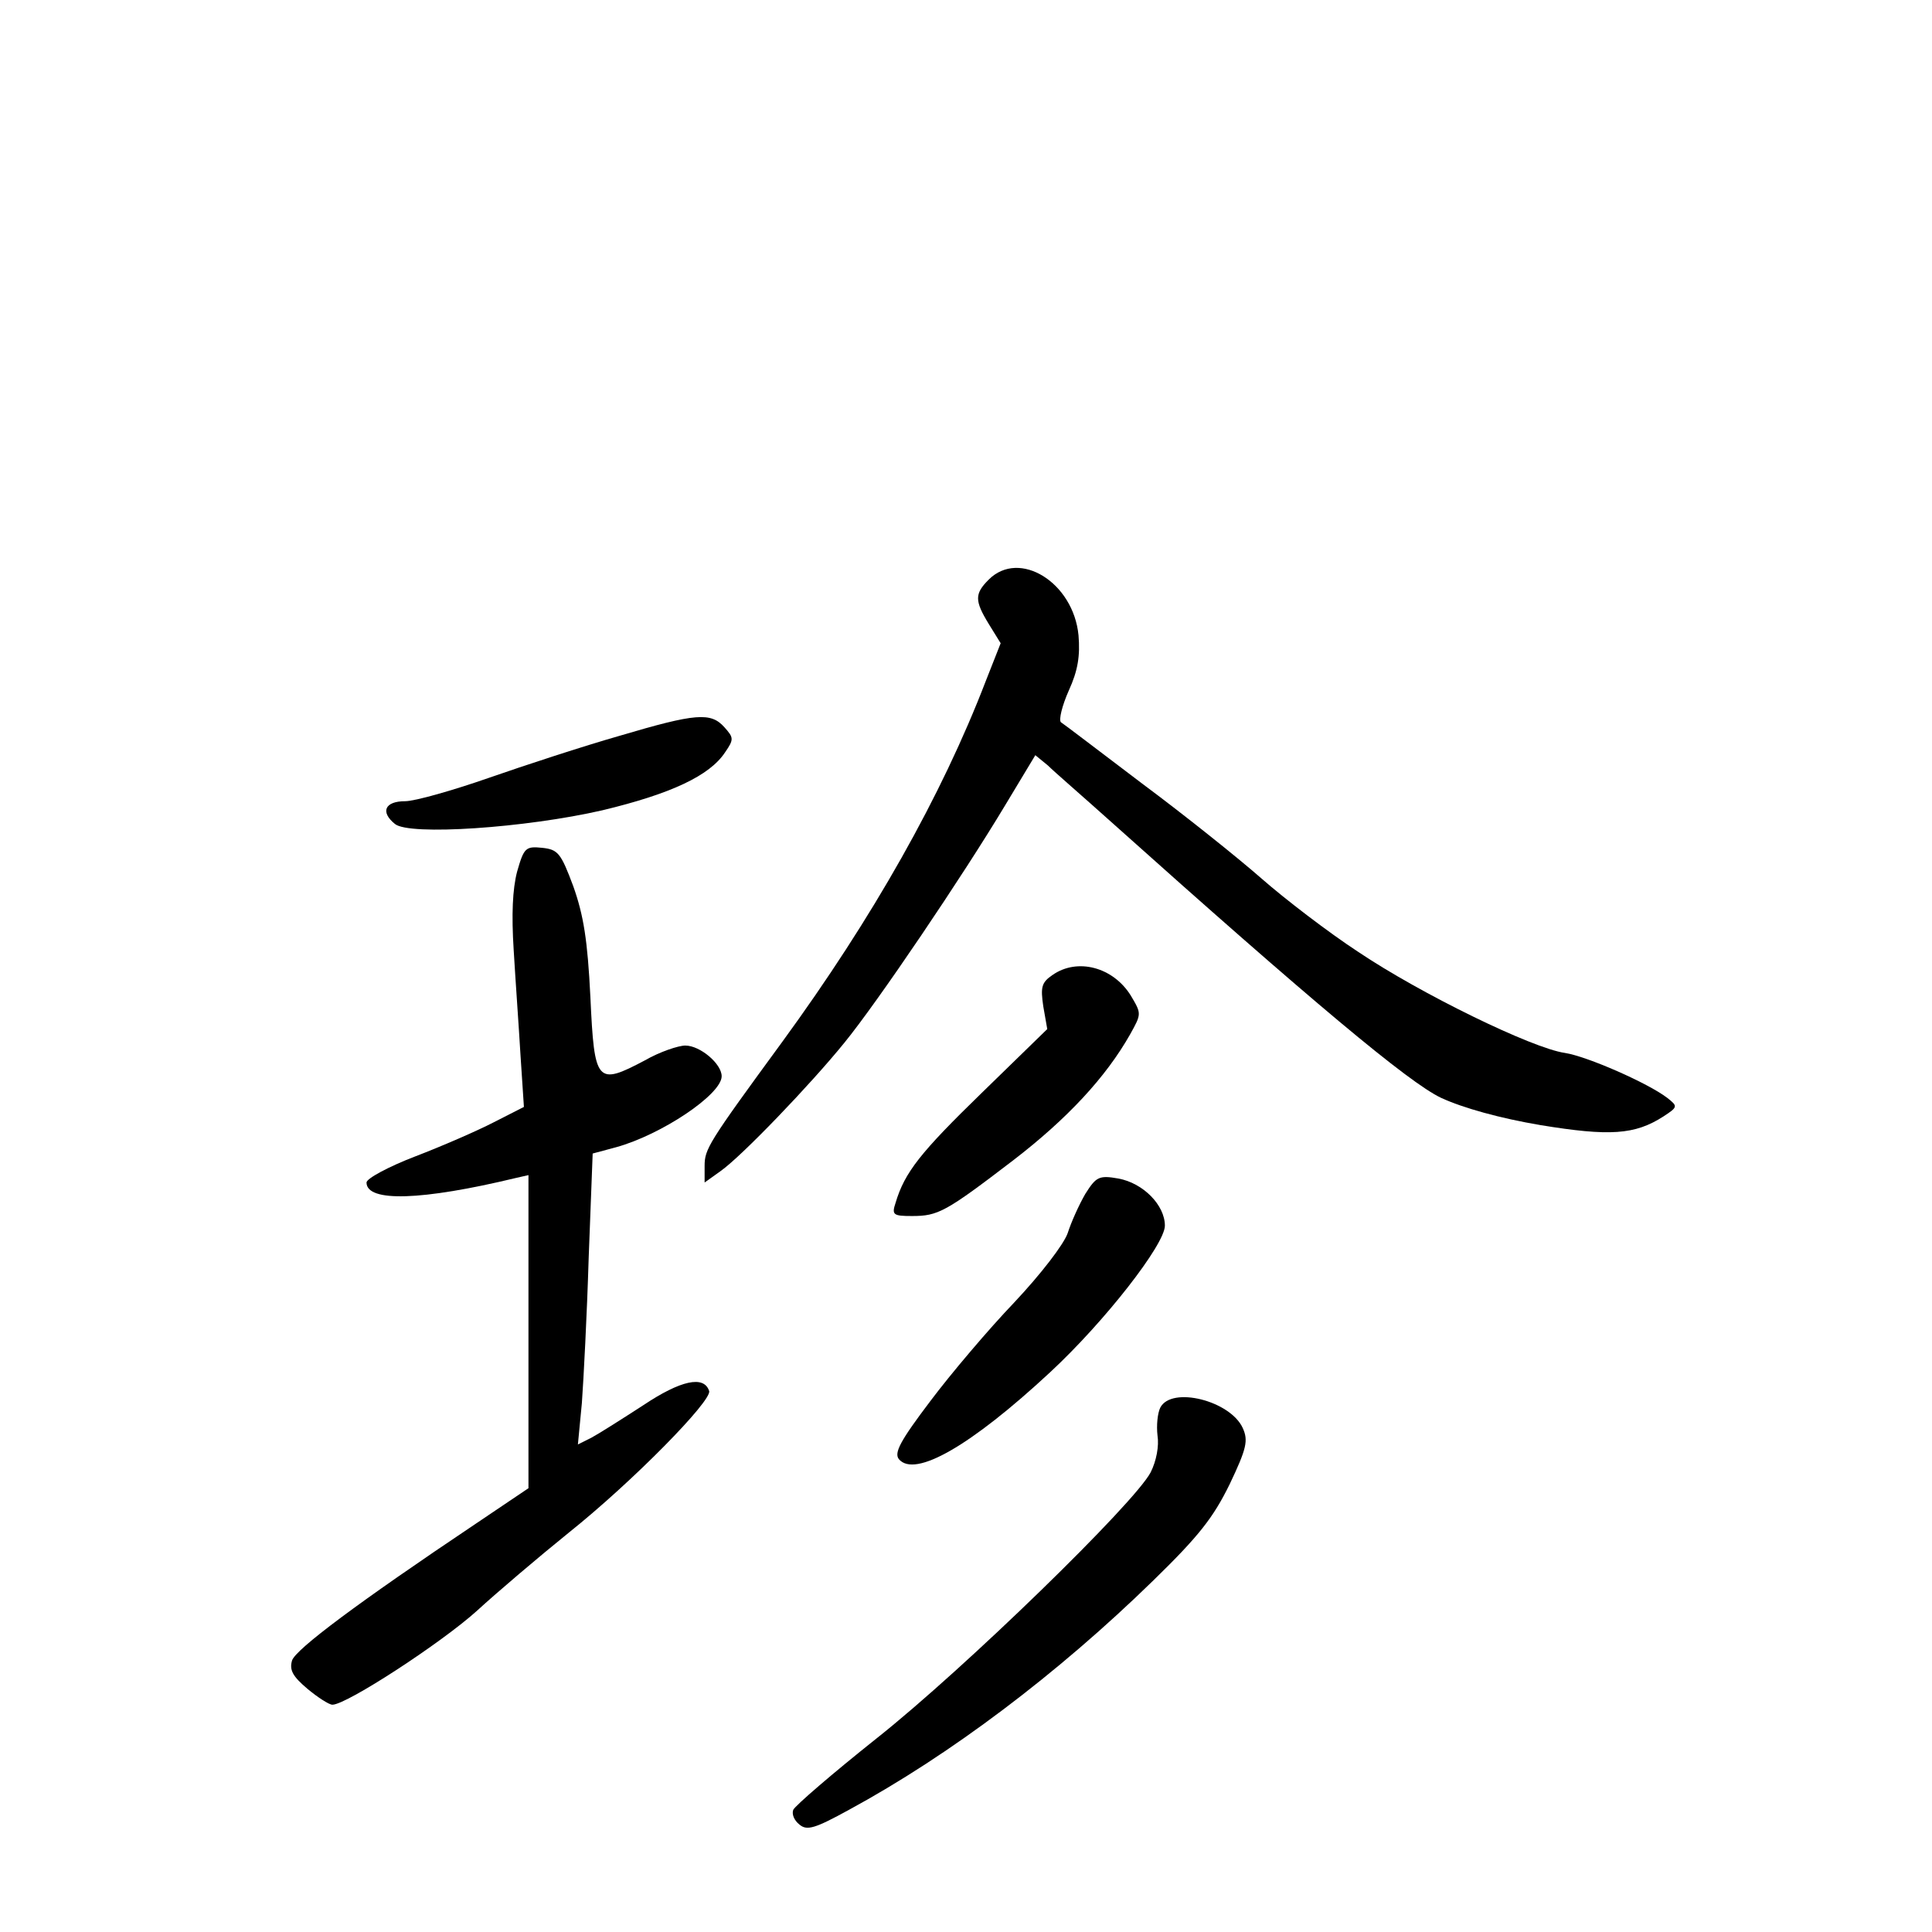 <?xml version="1.0" standalone="no"?>
<!DOCTYPE svg PUBLIC "-//W3C//DTD SVG 20010904//EN"
 "http://www.w3.org/TR/2001/REC-SVG-20010904/DTD/svg10.dtd">
<svg version="1.0" xmlns="http://www.w3.org/2000/svg"
 width="340pt" height="340pt" viewBox="0 0 340 340"
 preserveAspectRatio="xMidYMid meet">
<g transform="translate(0,340) scale(0.1,-0.1)"
fill="#000000" stroke="none">
<path d="M1740 2380 c-25 -25 -25 -37 0 -78 l21 -34 -26 -66 c-78 -203 -199
-417 -358 -635 -131 -179 -137 -189 -137 -219 l0 -29 28 20 c37 26 158 152
218 226 58 71 208 293 283 418 l53 88 22 -18 c11 -11 62 -55 111 -99 353 -316
524 -459 581 -486 39 -18 104 -36 175 -48 122 -20 166 -17 216 15 26 17 26 18
7 33 -34 26 -141 73 -180 79 -57 8 -254 104 -364 178 -52 34 -129 93 -170 129
-41 36 -136 112 -210 167 -74 56 -138 105 -143 108 -4 4 2 29 14 56 16 35 20
61 17 97 -9 93 -104 152 -158 98z"/>
<path d="M1090 2105 c-63 -18 -167 -52 -230 -74 -63 -22 -130 -41 -147 -41
-36 0 -44 -19 -18 -40 25 -21 230 -7 365 24 121 29 189 61 216 102 16 23 15
26 -1 44 -24 27 -50 25 -185 -15z"/>
<path d="M910 1866 c-8 -31 -10 -75 -6 -138 3 -51 9 -134 12 -185 l6 -91 -53
-27 c-29 -15 -91 -42 -138 -60 -47 -18 -86 -39 -86 -46 0 -35 97 -32 263 8
l22 5 0 -276 0 -275 -92 -62 c-209 -140 -317 -221 -324 -241 -5 -17 1 -28 27
-50 18 -15 38 -28 44 -28 25 0 192 109 254 165 36 33 109 95 161 137 114 91
253 233 248 250 -9 28 -50 19 -116 -25 -37 -24 -78 -50 -91 -57 l-24 -12 7 73
c3 41 9 156 12 256 l7 183 41 11 c80 22 186 93 186 125 0 22 -38 54 -64 54
-12 0 -45 -11 -71 -26 -85 -45 -89 -40 -96 111 -5 101 -12 144 -30 195 -22 59
-27 65 -55 68 -29 3 -32 0 -44 -42z"/>
<path d="M1852 1684 c-19 -13 -21 -21 -16 -55 l7 -40 -115 -112 c-108 -105
-136 -140 -152 -194 -7 -21 -4 -23 29 -23 46 0 59 7 178 98 95 73 163 146 206
222 20 36 20 36 1 68 -31 50 -94 67 -138 36z"/>
<path d="M1910 1299 c-11 -19 -25 -50 -31 -69 -7 -20 -47 -72 -94 -122 -45
-47 -112 -126 -148 -174 -53 -70 -64 -91 -55 -102 28 -33 126 23 266 153 96
89 202 225 202 258 0 36 -38 75 -82 83 -34 6 -39 3 -58 -27z"/>
<path d="M2042 923 c-5 -10 -7 -32 -5 -49 3 -19 -2 -45 -12 -65 -28 -54 -327
-345 -482 -468 -78 -62 -144 -119 -147 -126 -3 -8 2 -19 11 -26 13 -11 27 -7
87 26 177 96 367 239 536 404 80 78 105 110 134 169 30 63 33 77 23 99 -22 48
-125 74 -145 36z"/>
</g>
</svg>
